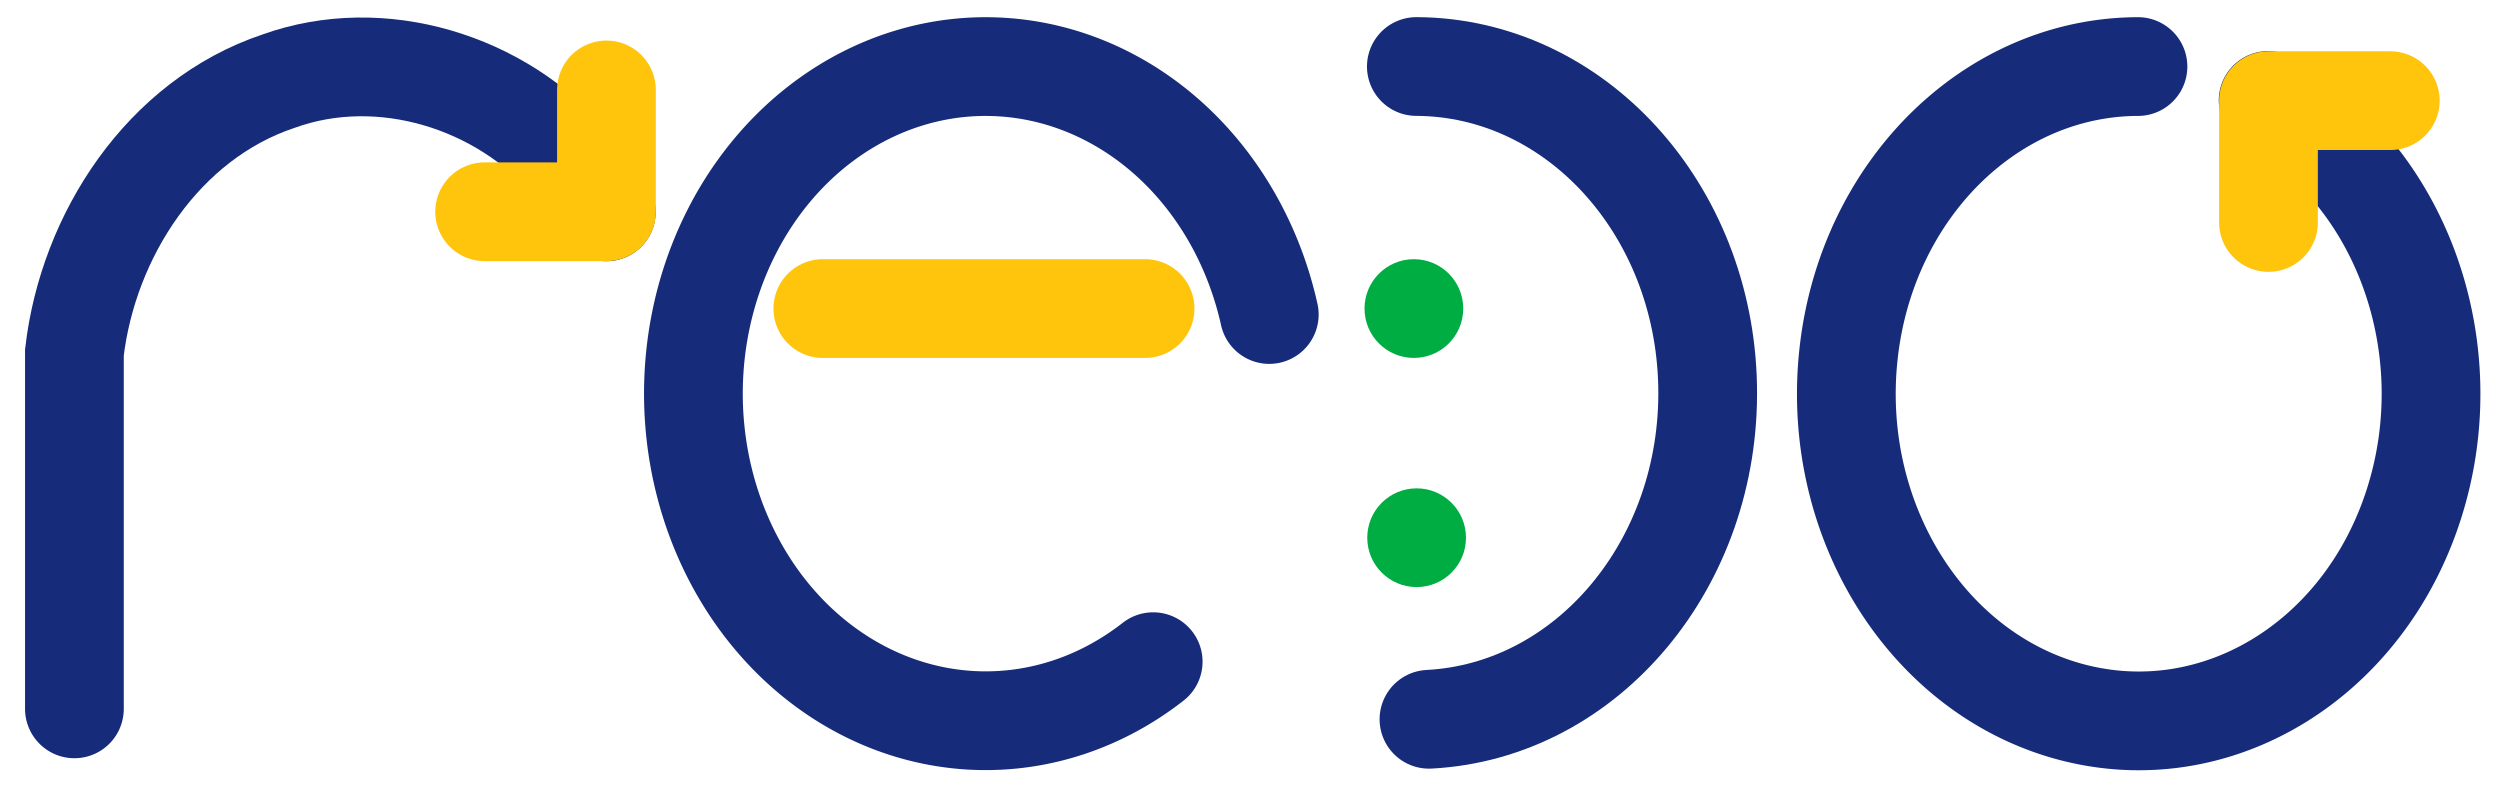 <?xml version="1.0" encoding="UTF-8"?>
<svg version="1.1" viewBox="0 0 1823 576" xmlns="http://www.w3.org/2000/svg">
    <g id="background" fill="none" stroke-linecap="round" stroke-width="72">
        <path id="rMain"
            d="m54.26 516.9v-259.9c10.07-85.6 64.81-169.7 148.8-197.8 74.87-26.98 162.5 0.315 213.4 60.18 9.632 10.87 18.22 22.65 25.68 35.11"
            stroke="#162b79" />
        <path id="rArrow" d="m353.4 154.4h88.82v-88.82" stroke="#ffc40c" stroke-linejoin="round" />
        <path id="eMain"
            d="m840.9 482.5a213.1 238.5 0 0 1-252.7-6.964 213.1 238.5 0 0 1-69.05-272.1 213.1 238.5 0 0 1 211.7-154.5 213.1 238.5 0 0 1 194.7 180.4"
            stroke="#162b79" stroke-linejoin="round" />
        <path id="eLine" d="m600 225h235" stroke="#ffc40c" />

        <circle id="colonTop" cx="1031" cy="225" r="36" fill="#00ad43" />
        <circle id="colonBottom" cx="1033" cy="392.1" r="36" fill="#00ad43" />
        <path id="dMain" d="m1042 524.5c115.5-6.018 205.7-113.8 203.2-243-2.486-129.2-96.73-232.5-212.4-233"
            stroke="#162b79" />
        <path id="oMain"
            d="m1559 48.53a192 192 0 0 0-56.07 8.531c-82.15 25.3-145.2 104.4-155.2 203.2-12.18 120.3 58.18 231.8 163.6 259.2 105.4 27.39 212.5-37.99 248.9-152 36.45-114-9.264-240.5-106.3-294.2"
            stroke="#162b79" />
        <path id="oArrow" d="m1743 73.4h-88.82v88.82" stroke="#ffc40c" stroke-linejoin="round" />
    </g>
</svg>